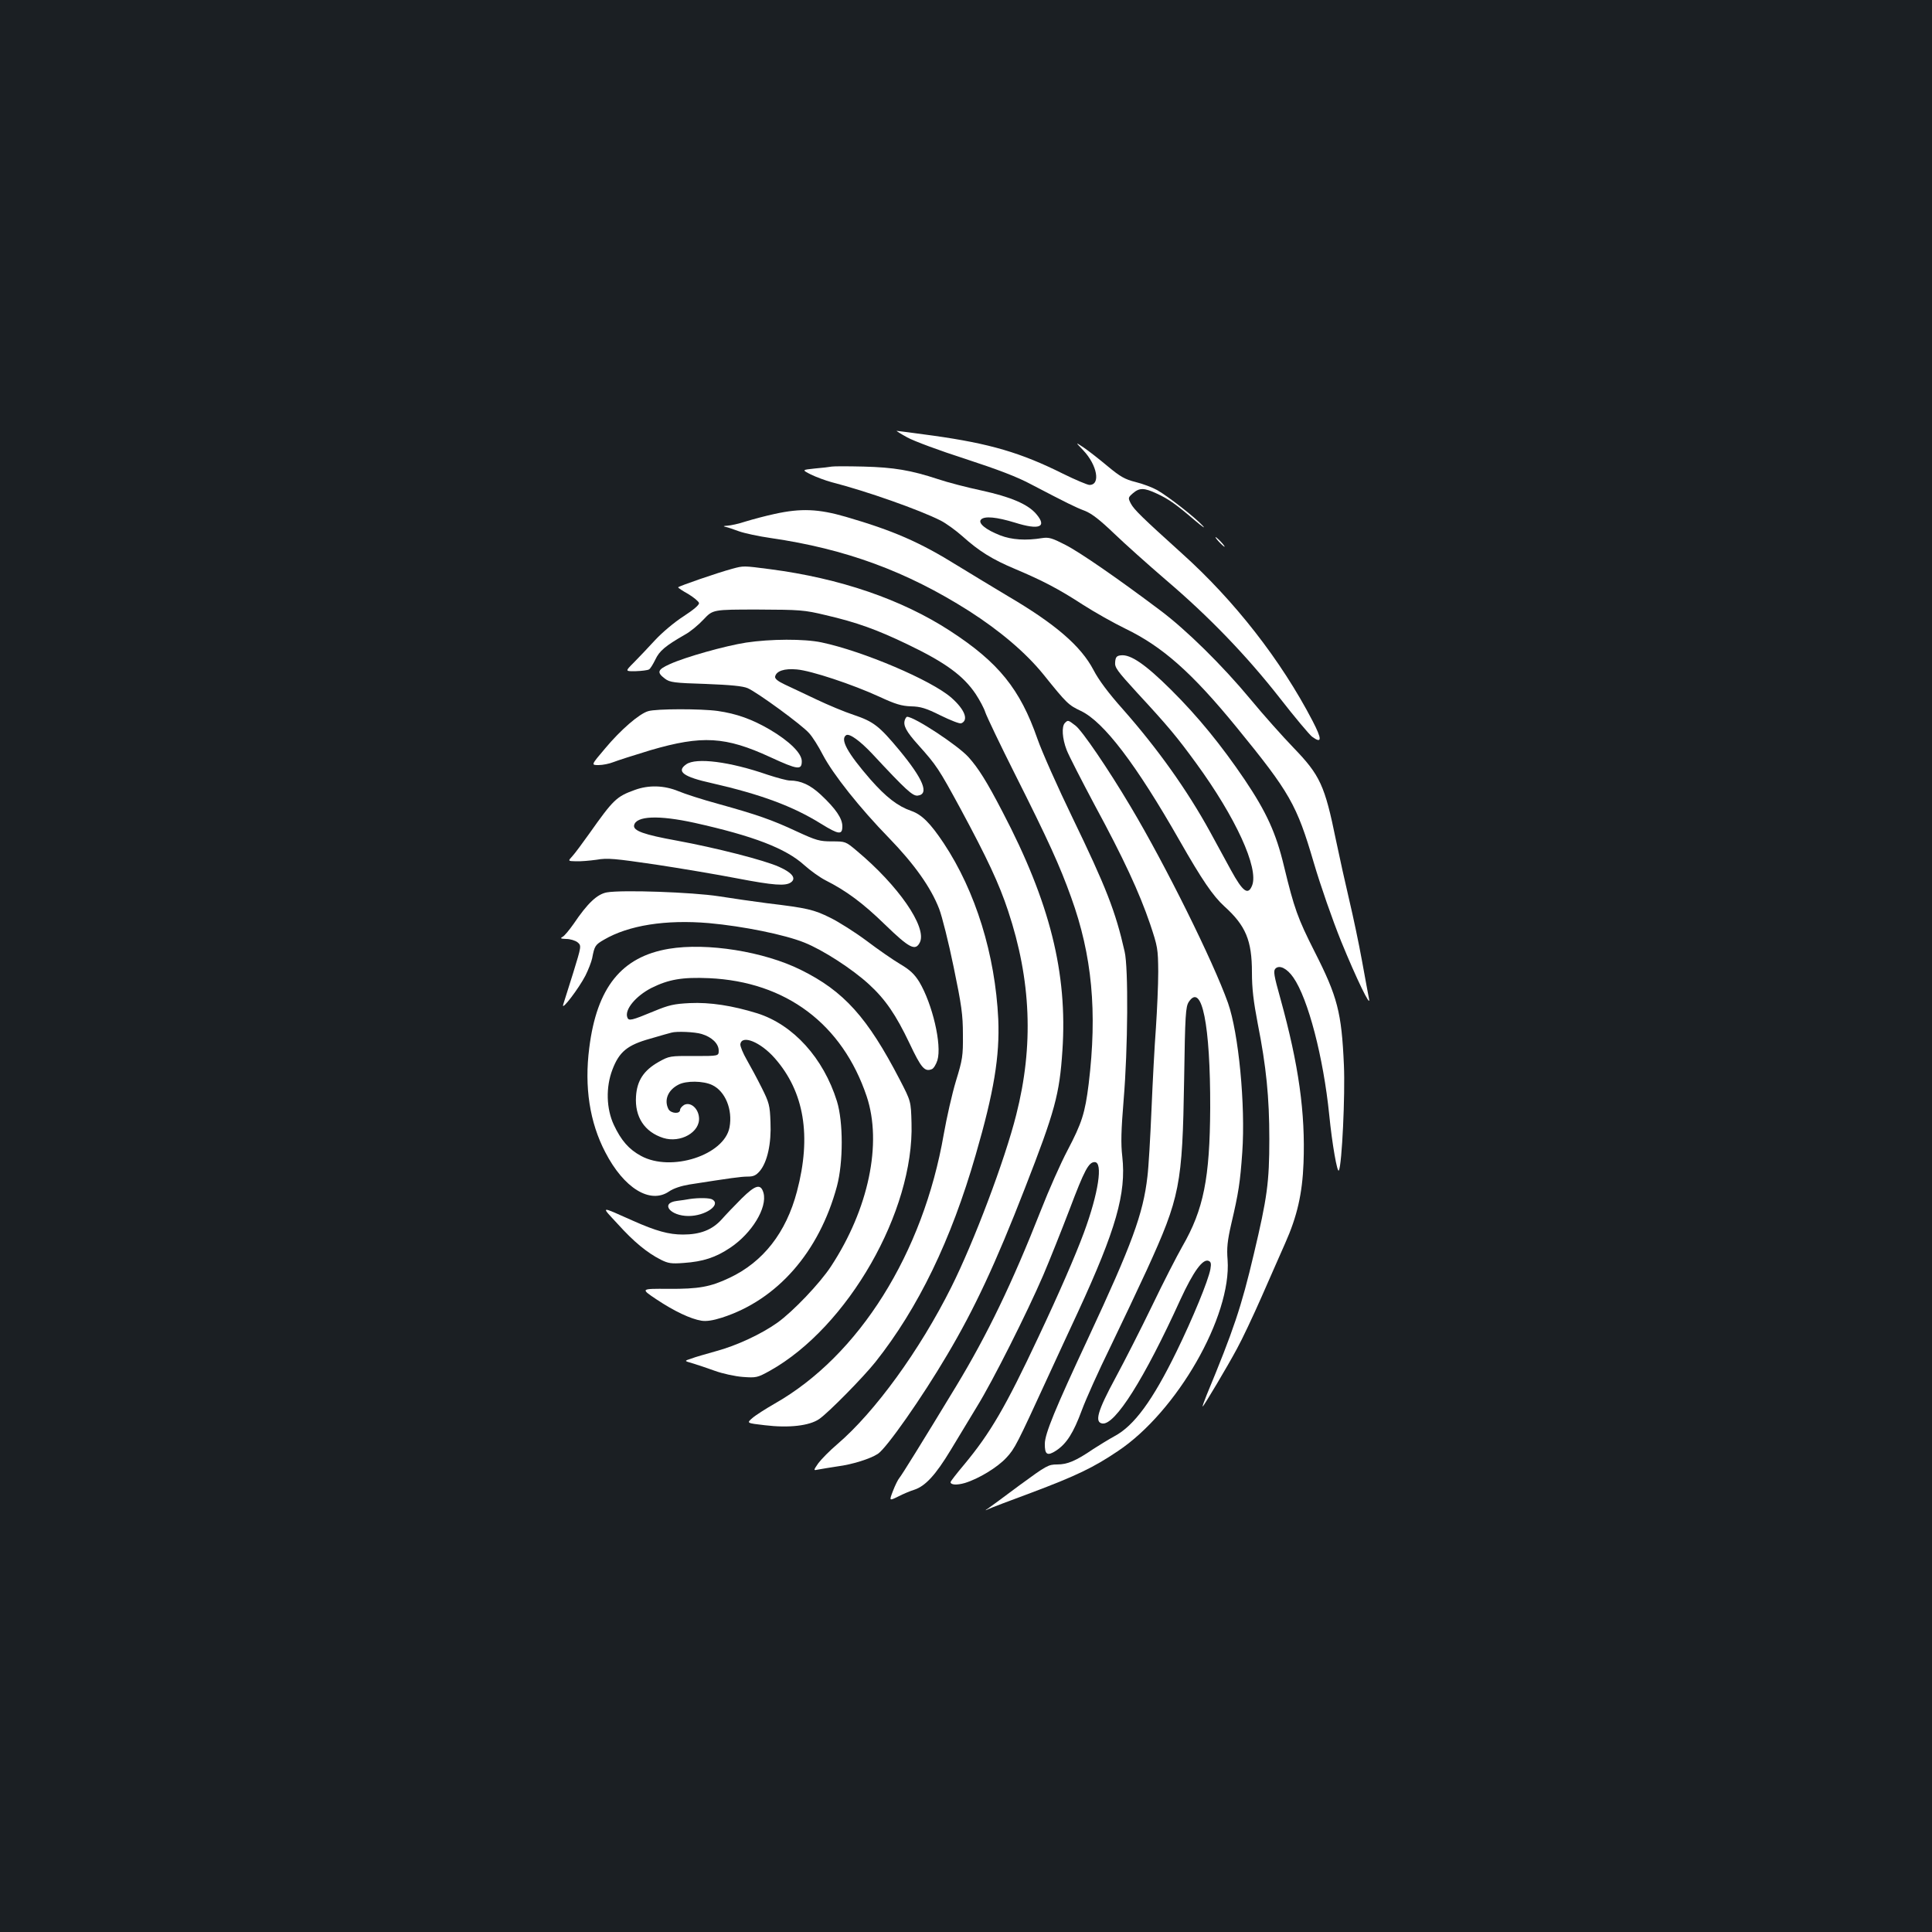 <?xml version="1.0" standalone="no"?>
<!DOCTYPE svg PUBLIC "-//W3C//DTD SVG 20010904//EN"
 "http://www.w3.org/TR/2001/REC-SVG-20010904/DTD/svg10.dtd">
<svg version="1.0" xmlns="http://www.w3.org/2000/svg"
 width="1000pt" height="1000pt" viewBox="0 0 1000 1000"
 preserveAspectRatio="xMidYMid meet">
<rect width="100%" height="100%" fill="#1b1f23"/>
<g transform="translate(0,1000) scale(0.1,-0.1)"
fill="#ffffff" stroke="none">
<path d="M4696 7736 c34 -19 169 -69 300 -111 168 -55 269 -93 343 -133 184
-96 226 -117 276 -136 36 -14 79 -48 150 -116 55 -53 177 -162 270 -242 222
-189 417 -391 590 -612 77 -99 152 -188 166 -199 52 -38 53 -15 2 83 -163 313
-403 621 -676 866 -206 186 -248 227 -264 258 -15 29 -14 31 11 53 34 29 58
29 124 -2 61 -28 100 -56 197 -139 39 -33 57 -45 40 -27 -38 42 -176 150 -235
184 -25 14 -75 33 -112 42 -56 14 -80 28 -145 82 -43 36 -98 79 -123 96 -45
30 -45 30 -3 -14 72 -76 91 -179 32 -179 -10 0 -72 26 -137 58 -218 109 -379
156 -671 197 -102 14 -187 25 -190 25 -3 0 22 -16 55 -34z"/>
<path d="M4305 7585 c-11 -2 -50 -7 -88 -10 -67 -7 -67 -7 -20 -31 27 -13 75
-31 108 -40 180 -46 454 -143 563 -198 28 -14 79 -51 114 -82 86 -77 153 -119
272 -169 142 -60 225 -103 351 -185 61 -39 160 -95 220 -124 192 -93 344 -227
576 -511 276 -338 311 -400 399 -700 35 -119 96 -294 142 -408 78 -191 155
-350 144 -297 -3 14 -19 102 -36 195 -17 94 -47 235 -66 315 -19 80 -50 220
-69 311 -58 284 -82 336 -220 479 -56 58 -156 170 -222 250 -146 176 -333 360
-468 461 -218 164 -416 301 -491 339 -68 35 -85 40 -119 35 -85 -14 -159 -9
-218 14 -75 29 -117 64 -99 82 18 19 80 13 175 -16 127 -40 168 -23 111 44
-43 51 -132 89 -283 122 -75 16 -176 42 -226 59 -140 46 -228 61 -385 65 -80
2 -154 2 -165 0z"/>
<path d="M4010 7340 c-47 -10 -114 -28 -150 -39 -36 -12 -78 -21 -95 -22 -20
-1 -24 -3 -10 -6 11 -2 43 -13 70 -23 28 -10 102 -26 165 -35 386 -56 702
-172 1025 -377 161 -103 294 -216 385 -328 123 -153 130 -159 195 -190 119
-57 286 -277 510 -670 117 -205 173 -287 232 -341 111 -100 143 -177 143 -342
0 -84 8 -150 30 -265 44 -222 60 -382 60 -597 0 -225 -11 -304 -80 -595 -65
-276 -105 -394 -245 -732 -13 -32 -22 -58 -20 -58 5 0 131 212 178 300 26 47
83 168 128 270 45 102 99 226 121 275 62 139 89 257 95 415 10 260 -25 509
-119 849 -35 125 -38 145 -26 158 21 20 60 0 92 -46 77 -110 156 -415 186
-711 15 -152 42 -305 50 -288 16 29 33 393 26 546 -12 272 -33 353 -152 587
-87 172 -105 222 -158 441 -41 172 -91 281 -204 449 -120 177 -240 325 -381
465 -132 131 -209 184 -259 178 -22 -2 -28 -9 -30 -35 -3 -28 10 -45 115 -160
162 -175 207 -230 304 -363 205 -281 325 -543 290 -633 -21 -53 -48 -33 -109
78 -30 55 -79 145 -109 200 -118 215 -271 430 -452 635 -74 83 -124 150 -151
202 -65 124 -197 238 -444 383 -72 43 -189 114 -261 158 -196 122 -333 181
-577 252 -141 41 -232 45 -368 15z"/>
<path d="M6310 7195 c13 -14 26 -25 28 -25 3 0 -5 11 -18 25 -13 14 -26 25
-28 25 -3 0 5 -11 18 -25z"/>
<path d="M3790 7056 c-75 -20 -280 -91 -280 -96 0 -3 24 -19 53 -35 28 -17 53
-38 55 -46 2 -10 -28 -35 -80 -69 -47 -30 -111 -84 -148 -124 -36 -39 -85 -91
-110 -116 -45 -45 -45 -45 11 -44 31 1 62 5 68 9 7 3 21 27 33 51 21 45 52 71
153 129 28 15 71 51 97 79 48 51 48 51 280 51 220 -1 240 -2 352 -29 160 -37
265 -75 423 -151 196 -94 289 -162 353 -257 21 -32 44 -75 50 -95 7 -21 76
-166 155 -323 170 -338 231 -472 289 -634 109 -301 136 -593 91 -966 -19 -152
-35 -202 -110 -345 -35 -66 -97 -206 -138 -311 -148 -376 -277 -643 -438 -909
-177 -292 -282 -461 -294 -475 -7 -8 -22 -38 -33 -67 -20 -52 -20 -52 27 -29
25 13 63 29 83 35 58 19 111 77 189 206 40 66 101 167 136 225 80 129 259 485
343 680 34 80 95 233 136 340 77 204 99 245 130 245 44 0 20 -160 -56 -366
-45 -121 -128 -312 -235 -539 -170 -362 -248 -496 -384 -660 -39 -46 -71 -88
-71 -91 0 -15 32 -17 74 -5 72 22 169 81 215 131 44 47 55 70 216 420 48 105
118 255 155 335 196 425 250 613 229 803 -8 68 -6 136 7 295 22 262 25 683 5
767 -47 208 -96 333 -271 695 -76 157 -157 339 -180 405 -90 259 -202 397
-453 560 -251 163 -570 272 -932 319 -138 18 -136 18 -195 2z"/>
<path d="M3862 6674 c-109 -17 -312 -74 -394 -111 -65 -29 -70 -43 -26 -76 25
-19 48 -22 210 -27 129 -5 193 -11 218 -22 49 -21 282 -191 318 -233 17 -18
49 -69 71 -112 53 -101 191 -275 342 -430 131 -135 217 -256 260 -367 15 -39
49 -174 75 -301 41 -198 48 -247 48 -350 1 -111 -2 -129 -36 -240 -20 -66 -48
-190 -63 -275 -107 -618 -439 -1147 -875 -1395 -47 -27 -99 -60 -116 -75 -30
-26 -30 -26 65 -37 124 -15 230 -3 281 32 48 33 227 215 291 295 222 280 392
631 519 1072 95 327 125 511 117 703 -16 334 -117 661 -282 910 -70 105 -114
149 -169 168 -69 24 -129 70 -211 163 -119 137 -158 208 -125 229 17 10 72
-30 135 -97 175 -188 209 -219 235 -216 61 7 29 85 -95 235 -104 125 -133 148
-237 183 -46 15 -132 51 -193 80 -60 29 -134 63 -163 77 -36 17 -52 30 -50 41
6 29 48 43 112 37 74 -6 290 -78 427 -141 84 -39 115 -48 164 -50 49 -1 77 -9
153 -47 51 -25 99 -44 107 -41 40 16 19 71 -50 132 -103 91 -459 242 -673 287
-90 19 -264 18 -390 -1z"/>
<path d="M3355 6319 c-46 -13 -143 -97 -223 -193 -73 -86 -73 -86 -34 -86 22
0 56 7 76 15 20 8 107 36 193 62 267 78 388 71 620 -36 143 -66 163 -68 163
-21 0 41 -64 104 -166 164 -91 53 -171 82 -269 96 -85 12 -319 12 -360 -1z"/>
<path d="M4684 6275 c-11 -29 6 -61 69 -131 95 -106 106 -123 218 -329 139
-258 200 -388 247 -530 119 -358 133 -697 42 -1055 -59 -235 -219 -658 -336
-892 -164 -328 -395 -646 -590 -813 -39 -33 -82 -77 -98 -98 -27 -39 -27 -39
1 -33 15 3 60 10 98 16 77 10 169 39 209 65 45 30 227 289 359 513 140 236
250 471 402 862 156 400 179 486 194 712 27 402 -65 768 -310 1236 -82 158
-125 226 -176 283 -55 61 -280 209 -318 209 -3 0 -8 -7 -11 -15z"/>
<path d="M5512 6258 c-18 -18 -14 -81 9 -140 11 -29 77 -157 145 -285 150
-277 231 -452 287 -616 39 -117 41 -127 42 -247 0 -69 -6 -199 -12 -290 -7
-91 -17 -282 -23 -425 -6 -143 -15 -298 -21 -345 -22 -193 -80 -350 -306 -835
-173 -370 -224 -495 -225 -547 -1 -58 13 -66 59 -36 54 36 89 91 133 210 21
57 87 204 148 328 60 124 144 302 187 395 173 379 185 441 194 985 5 340 8
379 24 404 68 103 112 -119 111 -549 -2 -364 -34 -525 -144 -716 -28 -49 -99
-187 -156 -306 -58 -120 -144 -289 -191 -376 -92 -170 -109 -229 -67 -235 65
-9 216 229 404 642 67 145 115 211 145 200 13 -5 15 -14 10 -43 -11 -60 -92
-256 -175 -426 -124 -254 -220 -385 -322 -439 -29 -16 -78 -46 -109 -66 -91
-62 -134 -80 -187 -80 -46 0 -56 -6 -194 -107 -80 -60 -154 -114 -164 -121
-18 -11 -17 -12 2 -3 12 6 112 44 223 85 231 87 321 130 447 215 306 204 589
698 568 990 -5 60 -1 99 19 186 38 162 46 215 57 371 17 244 -19 617 -74 773
-77 216 -325 716 -504 1016 -117 197 -251 393 -285 419 -39 30 -39 30 -55 14z"/>
<path d="M3552 6044 c-53 -37 -16 -65 134 -98 253 -58 418 -119 564 -210 91
-56 110 -59 110 -13 0 41 -34 91 -112 164 -54 50 -103 73 -160 73 -14 0 -66
14 -115 30 -196 68 -370 90 -421 54z"/>
<path d="M3285 5911 c-94 -34 -110 -49 -235 -226 -35 -49 -74 -102 -87 -116
-24 -26 -24 -26 18 -27 23 -1 71 3 107 8 56 10 94 6 306 -25 132 -20 321 -52
419 -71 193 -37 253 -41 281 -21 29 21 6 50 -61 80 -77 35 -329 99 -530 136
-171 31 -226 51 -221 79 10 49 126 54 313 13 305 -68 472 -132 568 -219 31
-28 80 -63 109 -78 107 -54 193 -117 308 -229 128 -124 159 -140 182 -91 35
79 -112 292 -326 471 -59 50 -60 50 -130 50 -64 0 -81 5 -181 51 -130 61 -209
88 -407 143 -81 22 -174 52 -207 66 -73 30 -153 33 -226 6z"/>
<path d="M3141 5381 c-50 -9 -100 -56 -172 -163 -22 -31 -47 -62 -57 -67 -14
-8 -10 -10 19 -11 20 0 46 -8 58 -17 21 -18 21 -18 -22 -158 -24 -77 -48 -151
-52 -165 -11 -37 81 84 115 150 15 30 31 71 35 90 12 64 16 70 61 96 128 75
320 105 543 86 178 -16 394 -60 495 -101 95 -38 247 -136 334 -216 85 -78 139
-157 210 -306 60 -127 78 -148 115 -133 9 3 22 24 29 46 24 80 -26 292 -94
406 -25 40 -48 62 -99 92 -37 22 -115 76 -173 120 -59 44 -144 98 -189 120
-85 42 -118 50 -327 75 -69 9 -181 25 -250 36 -136 21 -500 34 -579 20z"/>
<path d="M3462 5089 c-245 -41 -373 -200 -412 -513 -26 -202 2 -385 83 -540
96 -186 232 -270 330 -203 23 16 63 29 105 36 211 33 267 41 302 41 30 0 43 6
63 29 39 47 60 143 55 253 -3 87 -7 101 -46 179 -23 46 -58 111 -77 144 -19
33 -34 69 -33 80 7 51 104 12 178 -72 153 -174 191 -403 115 -690 -56 -213
-175 -365 -349 -447 -99 -47 -159 -58 -316 -57 -145 1 -145 1 -63 -54 93 -62
178 -102 234 -111 25 -4 59 1 106 16 286 92 503 339 595 680 33 124 33 333 0
440 -70 224 -226 396 -412 455 -129 40 -245 58 -350 53 -81 -4 -108 -10 -185
-42 -116 -48 -131 -52 -138 -32 -15 40 43 110 124 152 90 45 161 57 299 51
398 -18 690 -237 816 -612 81 -243 10 -583 -185 -880 -57 -87 -196 -233 -277
-291 -83 -59 -211 -119 -319 -148 -49 -14 -107 -30 -127 -38 -37 -12 -37 -12
5 -24 23 -7 75 -24 116 -39 41 -15 106 -29 146 -32 69 -5 75 -4 140 32 404
226 747 826 733 1282 -3 113 -3 113 -61 225 -167 322 -289 458 -512 568 -191
95 -486 142 -683 109z m170 -441 c53 -16 88 -50 88 -86 0 -28 0 -28 -127 -28
-125 1 -129 0 -183 -30 -78 -44 -113 -97 -118 -179 -7 -106 44 -184 141 -215
89 -28 192 30 185 106 -4 48 -44 82 -77 65 -11 -7 -21 -18 -21 -26 0 -22 -47
-19 -60 4 -24 47 -3 99 52 127 40 21 128 20 174 -2 68 -32 107 -127 90 -219
-27 -144 -302 -233 -458 -148 -63 34 -103 80 -141 161 -39 84 -42 195 -7 286
35 92 77 127 196 160 54 16 104 30 109 31 26 8 122 4 157 -7z"/>
<path d="M3839 3797 c-35 -35 -82 -84 -104 -109 -49 -54 -111 -78 -200 -78
-73 0 -139 18 -260 72 -173 77 -166 78 -78 -17 83 -92 152 -149 223 -185 38
-19 54 -22 119 -17 100 7 165 28 241 79 112 75 192 207 172 283 -14 50 -41 43
-113 -28z"/>
<path d="M3570 3794 c-14 -3 -44 -7 -67 -10 -87 -11 -35 -78 61 -78 86 0 169
57 124 85 -13 9 -70 10 -118 3z"/>
</g>
</svg>
